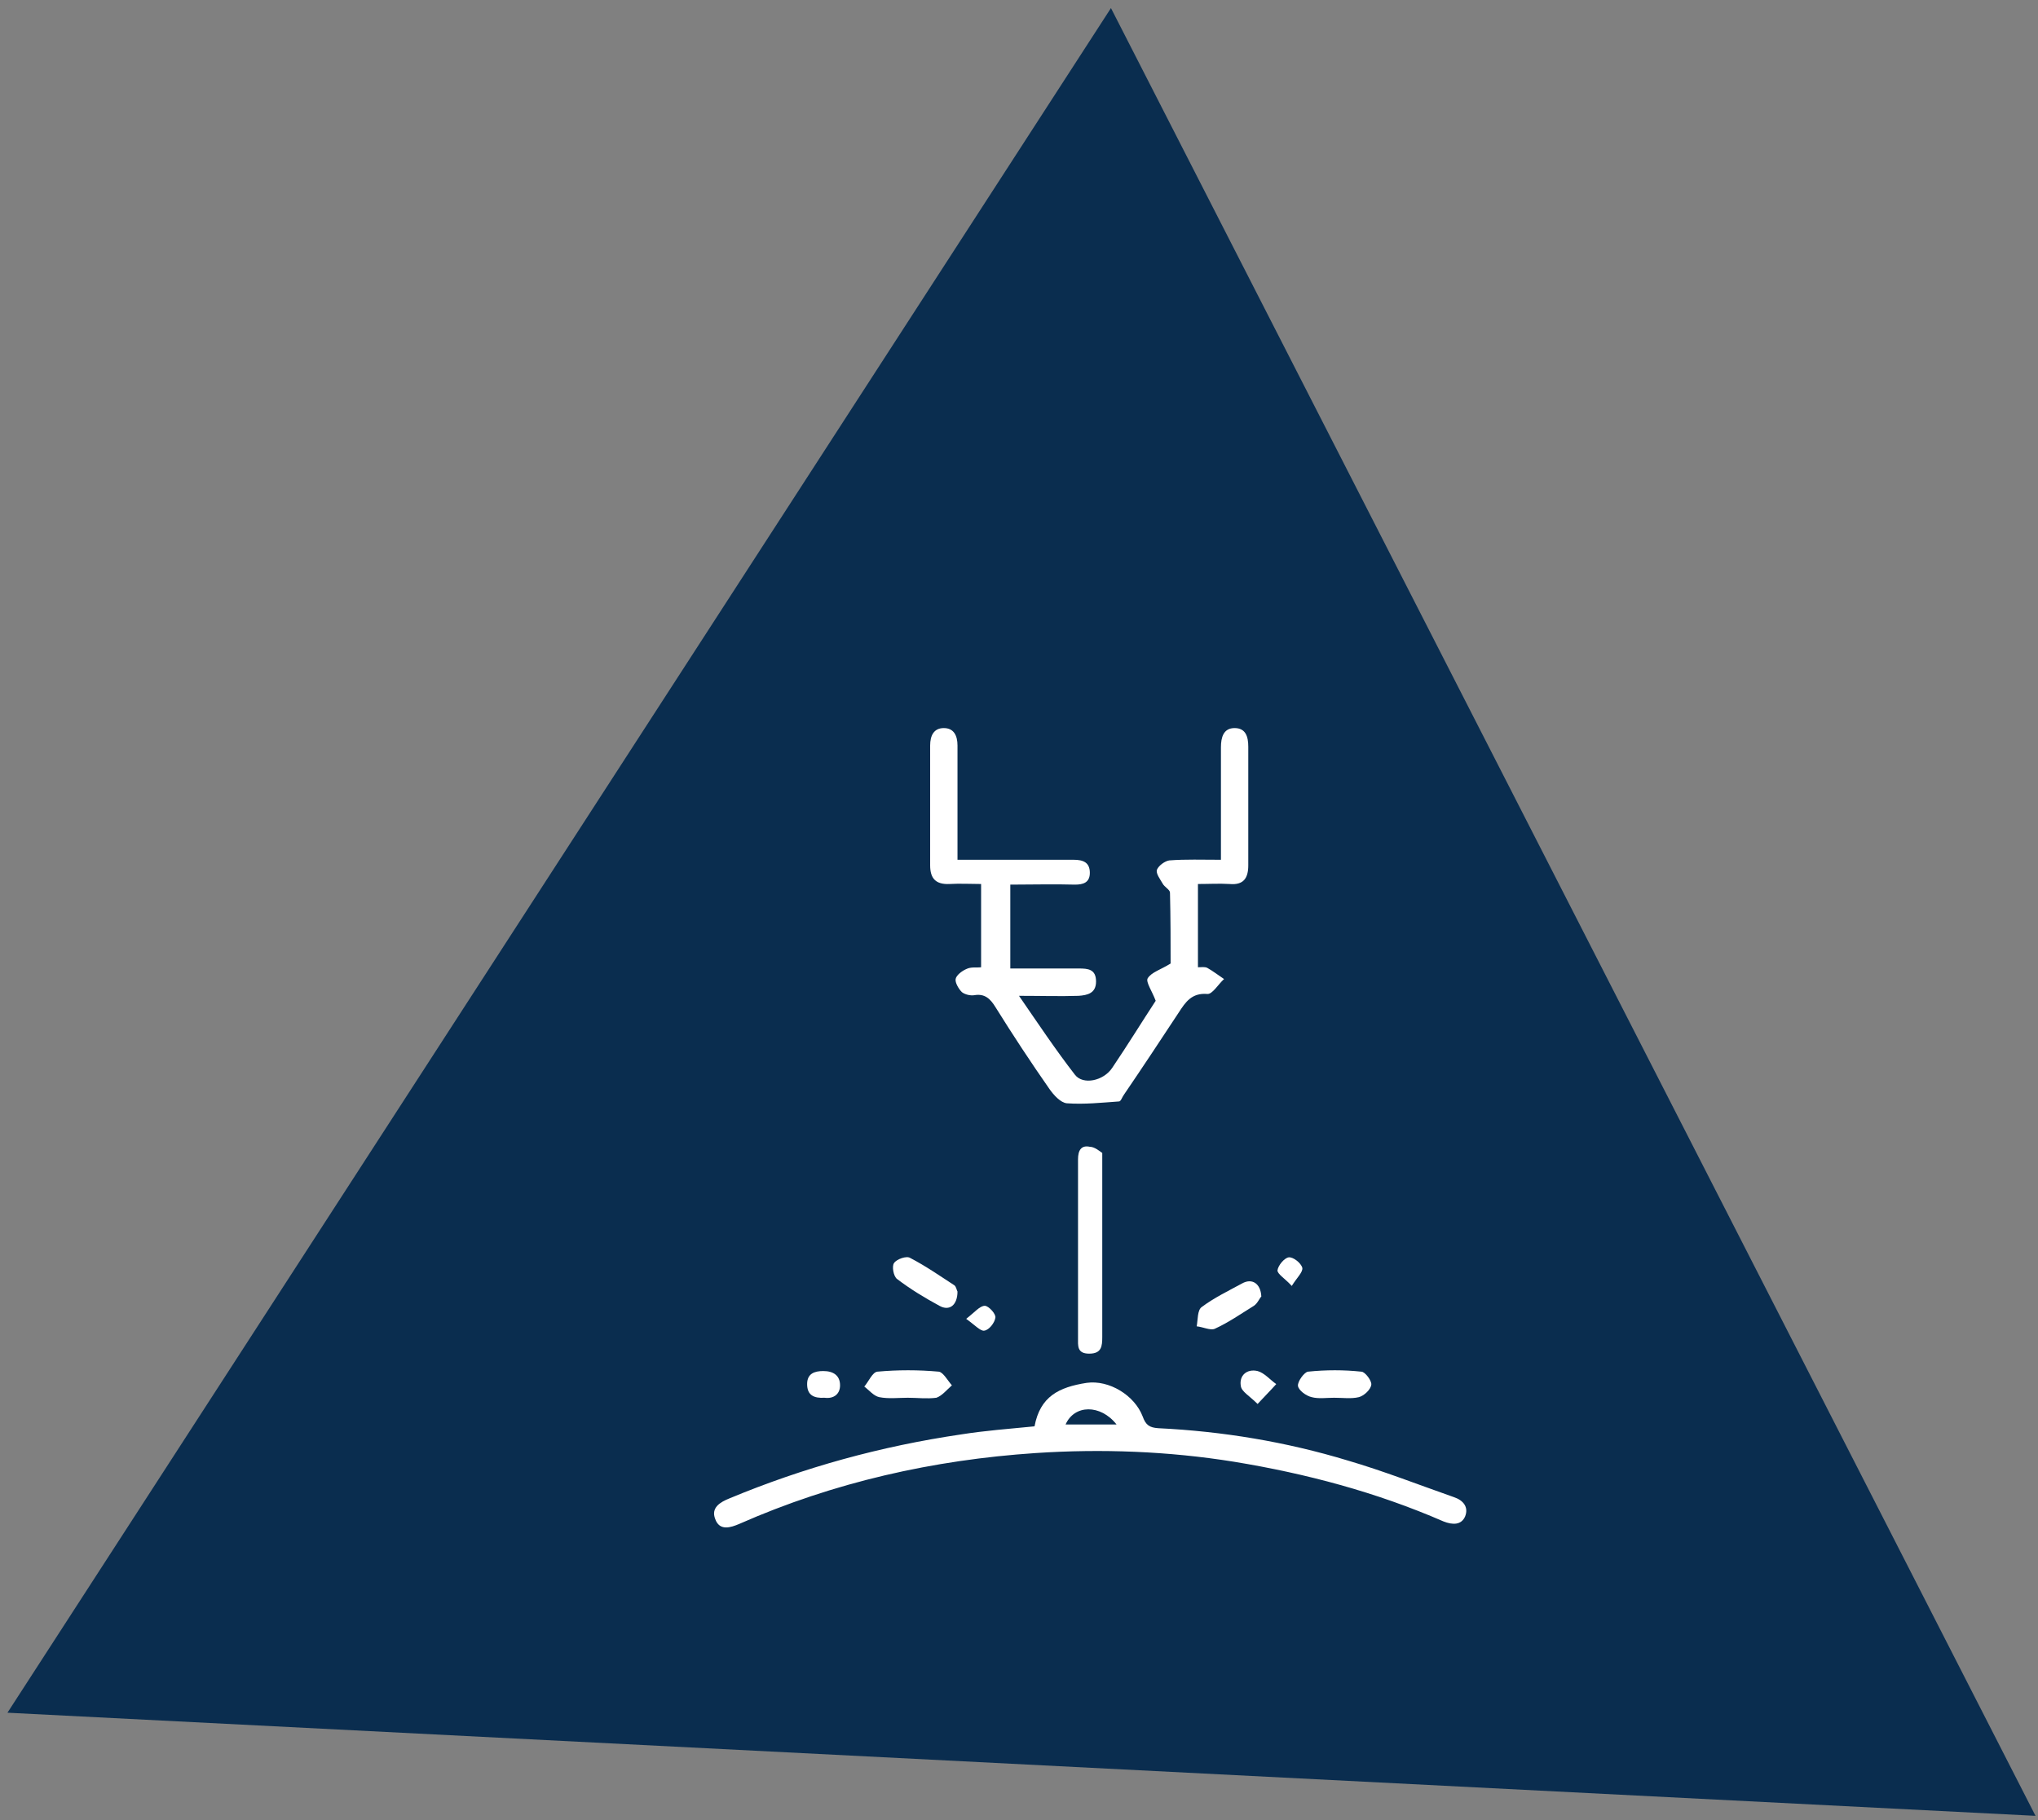 <?xml version="1.0" encoding="utf-8"?>
<!-- Generator: Adobe Illustrator 24.0.0, SVG Export Plug-In . SVG Version: 6.00 Build 0)  -->
<svg version="1.1" id="Слой_1" xmlns="http://www.w3.org/2000/svg" xmlns:xlink="http://www.w3.org/1999/xlink" x="0px" y="0px"
	 width="328px" height="293px" viewBox="0 0 328 293" style="enable-background:new 0 0 328 293;" xml:space="preserve">
<rect x="0" y="0" width="328" height="293" fill="#808080" stroke="none"/>
<style type="text/css">
	.st0{fill:#0A2D4F;}
	.st1{fill:#FFFFFF;}
</style>
<g>
	<polygon class="st0" points="178.8,1.3 1.2,275.7 327.6,292.3 	"/>
	<g>
		<path class="st1" d="M157.9,155.7c0-4.4,0-8.8,0-13.4c-1.7,0-3.4-0.1-5.1,0c-2.2,0.1-3.1-0.9-3.1-3c0-6.4,0-12.9,0-19.3
			c0-1.6,0.6-2.8,2.2-2.8c1.6,0,2.2,1.2,2.2,2.8c0,5.4,0,10.8,0,16.2c0,0.6,0,1.3,0,2.2c4.8,0,9.5,0,14.1,0c1.5,0,3.1,0,4.6,0
			c1.5,0,2.6,0.4,2.6,2.1c0,1.6-1.1,1.9-2.4,1.9c-3.4-0.1-6.8,0-10.4,0c0,4.5,0,8.9,0,13.5c3.7,0,7.3,0,11,0c1.5,0,2.8,0.1,2.8,2.1
			c0,1.9-1.4,2.2-2.8,2.3c-3,0.1-6,0-9.6,0c3.1,4.5,5.9,8.7,9,12.7c1.3,1.7,4.6,1,6-1.1c2.5-3.7,4.9-7.6,7-10.8
			c-0.6-1.6-1.6-3-1.3-3.6c0.6-1,2.1-1.4,3.7-2.4c0-3.3,0-7.4-0.1-11.4c0-0.5-0.9-0.9-1.2-1.5c-0.4-0.7-1.1-1.6-0.9-2.2
			c0.3-0.7,1.3-1.4,2-1.5c2.6-0.2,5.3-0.1,8.3-0.1c0-0.9,0-1.6,0-2.4c0-5.2,0-10.5,0-15.7c0-1.6,0.4-3.1,2.2-3.1
			c1.8,0,2.2,1.4,2.2,3c0,6.4,0,12.7,0,19.1c0,2.1-0.8,3.2-3,3c-1.7-0.1-3.3,0-5.1,0c0,4.6,0,8.9,0,13.4c0.6,0,1.1-0.1,1.5,0.1
			c0.9,0.5,1.8,1.2,2.7,1.8c-0.9,0.8-1.9,2.5-2.7,2.4c-2.5-0.2-3.5,1.3-4.6,3c-2.9,4.4-5.8,8.8-8.8,13.2c-0.3,0.4-0.5,1.1-0.8,1.1
			c-2.8,0.2-5.6,0.5-8.4,0.3c-1-0.1-2.1-1.3-2.8-2.3c-3-4.3-5.9-8.7-8.7-13.2c-0.8-1.3-1.7-2.2-3.4-1.9c-0.6,0.1-1.5-0.1-2-0.5
			c-0.5-0.5-1.1-1.5-1-2.1c0.1-0.6,1-1.3,1.7-1.6C156.3,155.6,157.1,155.8,157.9,155.7z"/>
		<path class="st1" d="M166.5,229.6c0.9-4.8,3.9-6.3,8.4-7c3.6-0.5,7.7,2,9,5.4c0.5,1.4,1.1,1.8,2.5,1.9c10.4,0.5,20.6,2.2,30.5,5.2
			c5.8,1.7,11.4,3.9,17.1,5.9c1.5,0.5,2.4,1.6,1.8,3.1c-0.6,1.4-2,1.4-3.5,0.8c-10.8-4.7-22.1-7.7-33.7-9.6
			c-10.6-1.7-21.3-2.1-31.9-1.4c-16.5,1.1-32.5,4.7-47.7,11.4c-1.4,0.6-3.2,1.2-3.9-0.8c-0.7-1.8,0.8-2.7,2.3-3.3
			c12-5,24.4-8.4,37.3-10.3C158.5,230.3,162.4,230,166.5,229.6z M179.7,229.3c-2.6-3.3-6.8-3.2-8.2,0
			C174.1,229.3,176.7,229.3,179.7,229.3z"/>
		<path class="st1" d="M177.4,185.6c0,10.5,0,20,0,29.6c0,1.5-0.1,2.7-2.1,2.7c-2,0-1.8-1.3-1.8-2.6c0-9.6,0-19.1,0-28.7
			c0-1.4,0.5-2.3,1.9-2C176.2,184.6,177.1,185.4,177.4,185.6z"/>
		<path class="st1" d="M146.1,225c-1.5,0-3.1,0.2-4.6-0.1c-0.9-0.2-1.6-1.1-2.4-1.7c0.7-0.8,1.3-2.3,2.1-2.4c3.3-0.3,6.6-0.3,9.9,0
			c0.7,0.1,1.4,1.4,2.1,2.2c-0.8,0.7-1.6,1.7-2.5,2C149.2,225.2,147.6,225,146.1,225z"/>
		<path class="st1" d="M214.7,225c-1.2,0-2.5,0.2-3.6-0.1c-0.9-0.2-2.1-1.1-2.2-1.8c-0.1-0.7,1-2.2,1.6-2.3c2.9-0.3,5.8-0.3,8.6,0
			c0.6,0,1.7,1.5,1.6,2.1c-0.1,0.8-1.2,1.8-2,2C217.5,225.2,216.1,225,214.7,225z"/>
		<path class="st1" d="M154.1,207.9c0,2.2-1.3,3.2-2.9,2.3c-2.4-1.3-4.7-2.7-6.8-4.3c-0.6-0.4-0.9-2.1-0.5-2.6
			c0.4-0.6,2-1.2,2.6-0.8c2.5,1.3,4.8,2.9,7.1,4.4C153.9,207.1,154,207.8,154.1,207.9z"/>
		<path class="st1" d="M203,208.7c-0.3,0.3-0.6,1.1-1.2,1.5c-2.1,1.3-4.1,2.7-6.3,3.7c-0.7,0.3-1.9-0.3-2.9-0.4
			c0.2-1.1,0.1-2.6,0.8-3.1c2-1.5,4.3-2.6,6.5-3.8C201.5,205.7,202.9,206.6,203,208.7z"/>
		<path class="st1" d="M202.4,226c-1.3-1.3-2.6-2-2.7-2.9c-0.3-1.7,1-2.8,2.7-2.4c1.1,0.3,2,1.4,3,2.1
			C204.6,223.7,203.7,224.6,202.4,226z"/>
		<path class="st1" d="M132.7,225c-1.7,0.1-2.8-0.4-2.8-2.2c0-1.7,1.2-2.1,2.6-2.1c1.6,0,2.7,0.7,2.7,2.3
			C135.2,224.4,134.2,225.2,132.7,225z"/>
		<path class="st1" d="M207.9,207c-1.1-1.2-2.3-1.9-2.3-2.5c0.1-0.8,1.1-2,1.8-2.1c0.7-0.1,2,0.9,2.2,1.7
			C209.7,204.8,208.7,205.7,207.9,207z"/>
		<path class="st1" d="M155.5,212.3c1.4-1.1,2.2-2.1,3-2.1c0.6,0,1.8,1.3,1.7,1.9c-0.1,0.8-1,2-1.8,2.1
			C157.8,214.3,156.9,213.3,155.5,212.3z"/>
	</g>
</g>
</svg>
